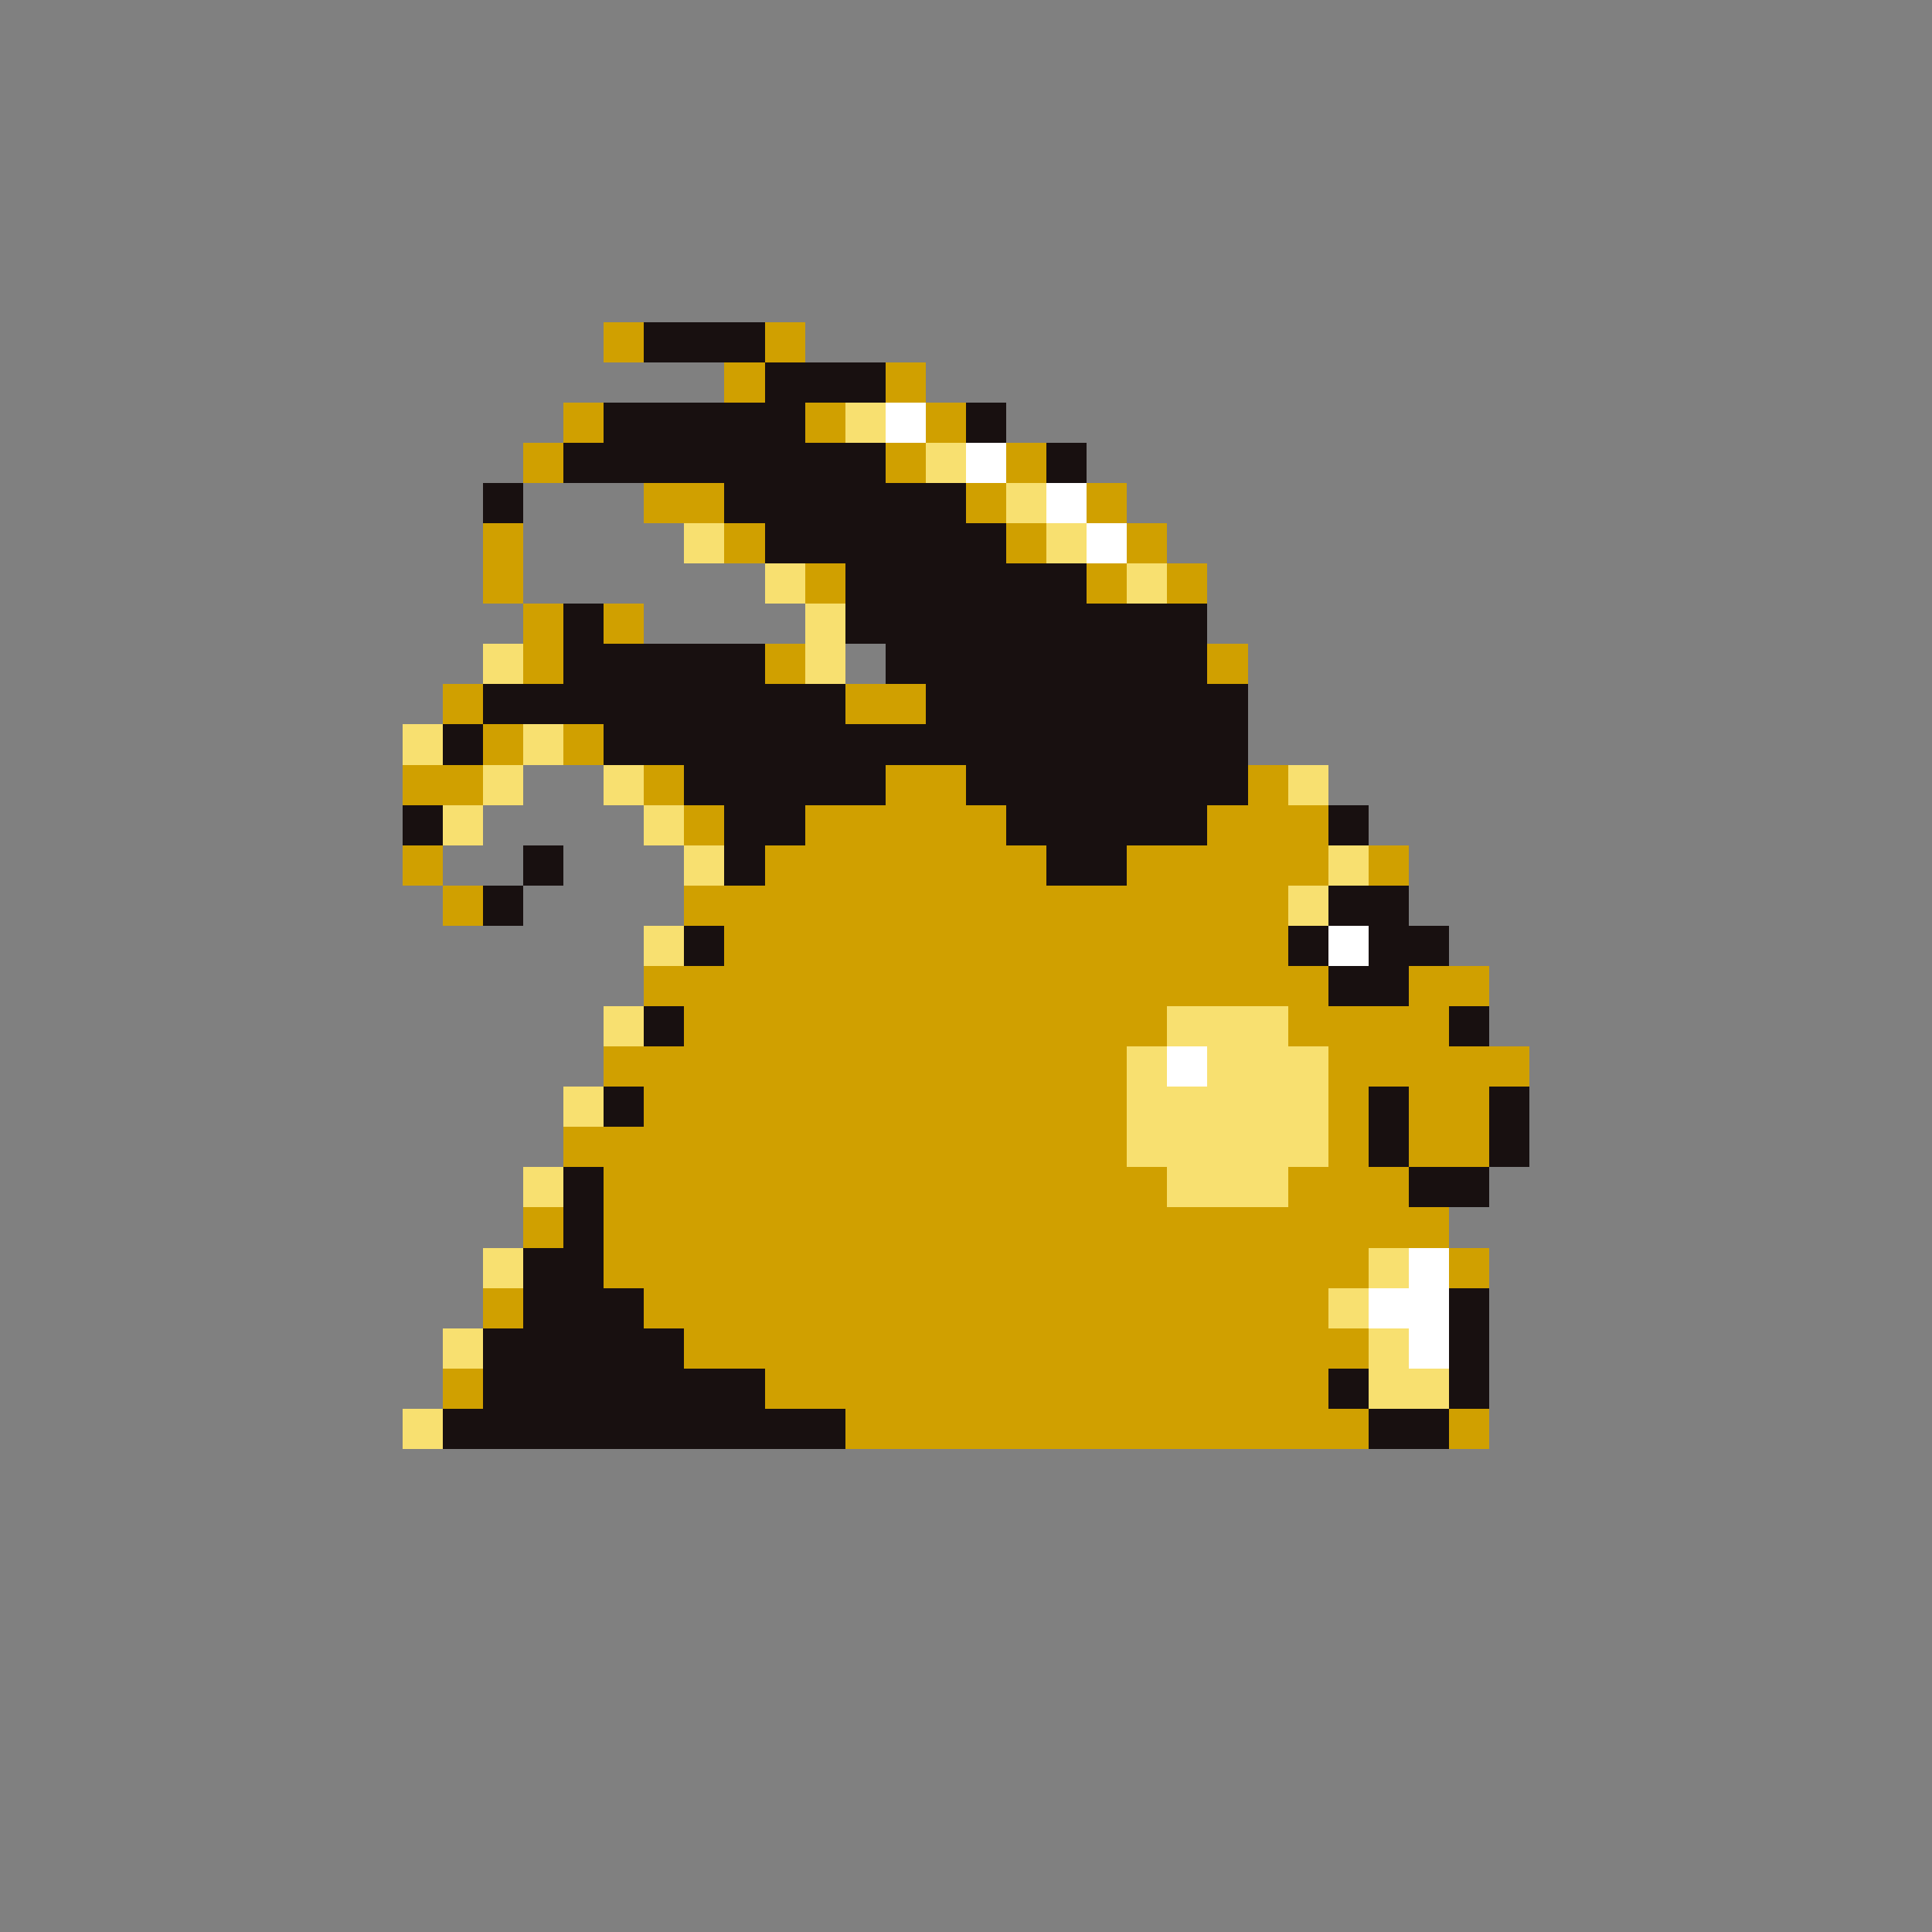 <svg xmlns="http://www.w3.org/2000/svg" viewBox="0 -0.5 96 96" shape-rendering="crispEdges">
<rect x="0" y="-0.5" width="96" height="96" fill="#808080" stroke="none"/>
<path stroke="#d0a000" d="M30 16h2M38 16h2M30 17h2M38 17h2M36 18h2M44 18h2M36 19h2M44 19h2M28 20h2M40 20h2M46 20h2M28 21h2M40 21h2M46 21h2M26 22h2M44 22h2M50 22h2M26 23h2M44 23h2M50 23h2M32 24h4M48 24h2M54 24h2M32 25h4M48 25h2M54 25h2M24 26h2M36 26h2M50 26h2M56 26h2M24 27h2M36 27h2M50 27h2M56 27h2M24 28h2M40 28h2M54 28h2M58 28h2M24 29h2M40 29h2M54 29h2M58 29h2M26 30h2M30 30h2M26 31h2M30 31h2M26 32h2M38 32h2M60 32h2M26 33h2M38 33h2M60 33h2M22 34h2M42 34h4M22 35h2M42 35h4M24 36h2M28 36h2M24 37h2M28 37h2M20 38h4M32 38h2M44 38h4M62 38h2M20 39h4M32 39h2M44 39h4M62 39h2M34 40h2M40 40h10M60 40h6M34 41h2M40 41h10M60 41h6M20 42h2M38 42h14M56 42h10M68 42h2M20 43h2M38 43h14M56 43h10M68 43h2M22 44h2M34 44h30M22 45h2M34 45h30M36 46h28M36 47h28M32 48h34M70 48h4M32 49h34M70 49h4M34 50h24M64 50h8M34 51h24M64 51h8M30 52h26M66 52h10M30 53h26M66 53h10M32 54h24M66 54h2M70 54h4M32 55h24M66 55h2M70 55h4M28 56h28M66 56h2M70 56h4M28 57h28M66 57h2M70 57h4M30 58h28M64 58h6M30 59h28M64 59h6M26 60h2M30 60h42M26 61h2M30 61h42M30 62h38M72 62h2M30 63h38M72 63h2M24 64h2M32 64h34M24 65h2M32 65h34M34 66h34M34 67h34M22 68h2M38 68h28M22 69h2M38 69h28M42 70h26M72 70h2M42 71h26M72 71h2" />
<path stroke="#181010" d="M32 16h6M32 17h6M38 18h6M38 19h6M30 20h10M48 20h2M30 21h10M48 21h2M28 22h16M52 22h2M28 23h16M52 23h2M24 24h2M36 24h12M24 25h2M36 25h12M38 26h12M38 27h12M42 28h12M42 29h12M28 30h2M42 30h18M28 31h2M42 31h18M28 32h10M44 32h16M28 33h10M44 33h16M24 34h18M46 34h16M24 35h18M46 35h16M22 36h2M30 36h32M22 37h2M30 37h32M34 38h10M48 38h14M34 39h10M48 39h14M20 40h2M36 40h4M50 40h10M66 40h2M20 41h2M36 41h4M50 41h10M66 41h2M26 42h2M36 42h2M52 42h4M26 43h2M36 43h2M52 43h4M24 44h2M66 44h4M24 45h2M66 45h4M34 46h2M64 46h2M68 46h4M34 47h2M64 47h2M68 47h4M66 48h4M66 49h4M32 50h2M72 50h2M32 51h2M72 51h2M30 54h2M68 54h2M74 54h2M30 55h2M68 55h2M74 55h2M68 56h2M74 56h2M68 57h2M74 57h2M28 58h2M70 58h4M28 59h2M70 59h4M28 60h2M28 61h2M26 62h4M26 63h4M26 64h6M72 64h2M26 65h6M72 65h2M24 66h10M72 66h2M24 67h10M72 67h2M24 68h14M66 68h2M72 68h2M24 69h14M66 69h2M72 69h2M22 70h20M68 70h4M22 71h20M68 71h4" />
<path stroke="#f8e070" d="M42 20h2M42 21h2M46 22h2M46 23h2M50 24h2M50 25h2M34 26h2M52 26h2M34 27h2M52 27h2M38 28h2M56 28h2M38 29h2M56 29h2M40 30h2M40 31h2M24 32h2M40 32h2M24 33h2M40 33h2M20 36h2M26 36h2M20 37h2M26 37h2M24 38h2M30 38h2M64 38h2M24 39h2M30 39h2M64 39h2M22 40h2M32 40h2M22 41h2M32 41h2M34 42h2M66 42h2M34 43h2M66 43h2M64 44h2M64 45h2M32 46h2M32 47h2M30 50h2M58 50h6M30 51h2M58 51h6M56 52h2M60 52h6M56 53h2M60 53h6M28 54h2M56 54h10M28 55h2M56 55h10M56 56h10M56 57h10M26 58h2M58 58h6M26 59h2M58 59h6M24 62h2M68 62h2M24 63h2M68 63h2M66 64h2M66 65h2M22 66h2M68 66h2M22 67h2M68 67h2M68 68h4M68 69h4M20 70h2M20 71h2" />
<path stroke="#ffffff" d="M44 20h2M44 21h2M48 22h2M48 23h2M52 24h2M52 25h2M54 26h2M54 27h2M66 46h2M66 47h2M58 52h2M58 53h2M70 62h2M70 63h2M68 64h4M68 65h4M70 66h2M70 67h2" />
</svg>